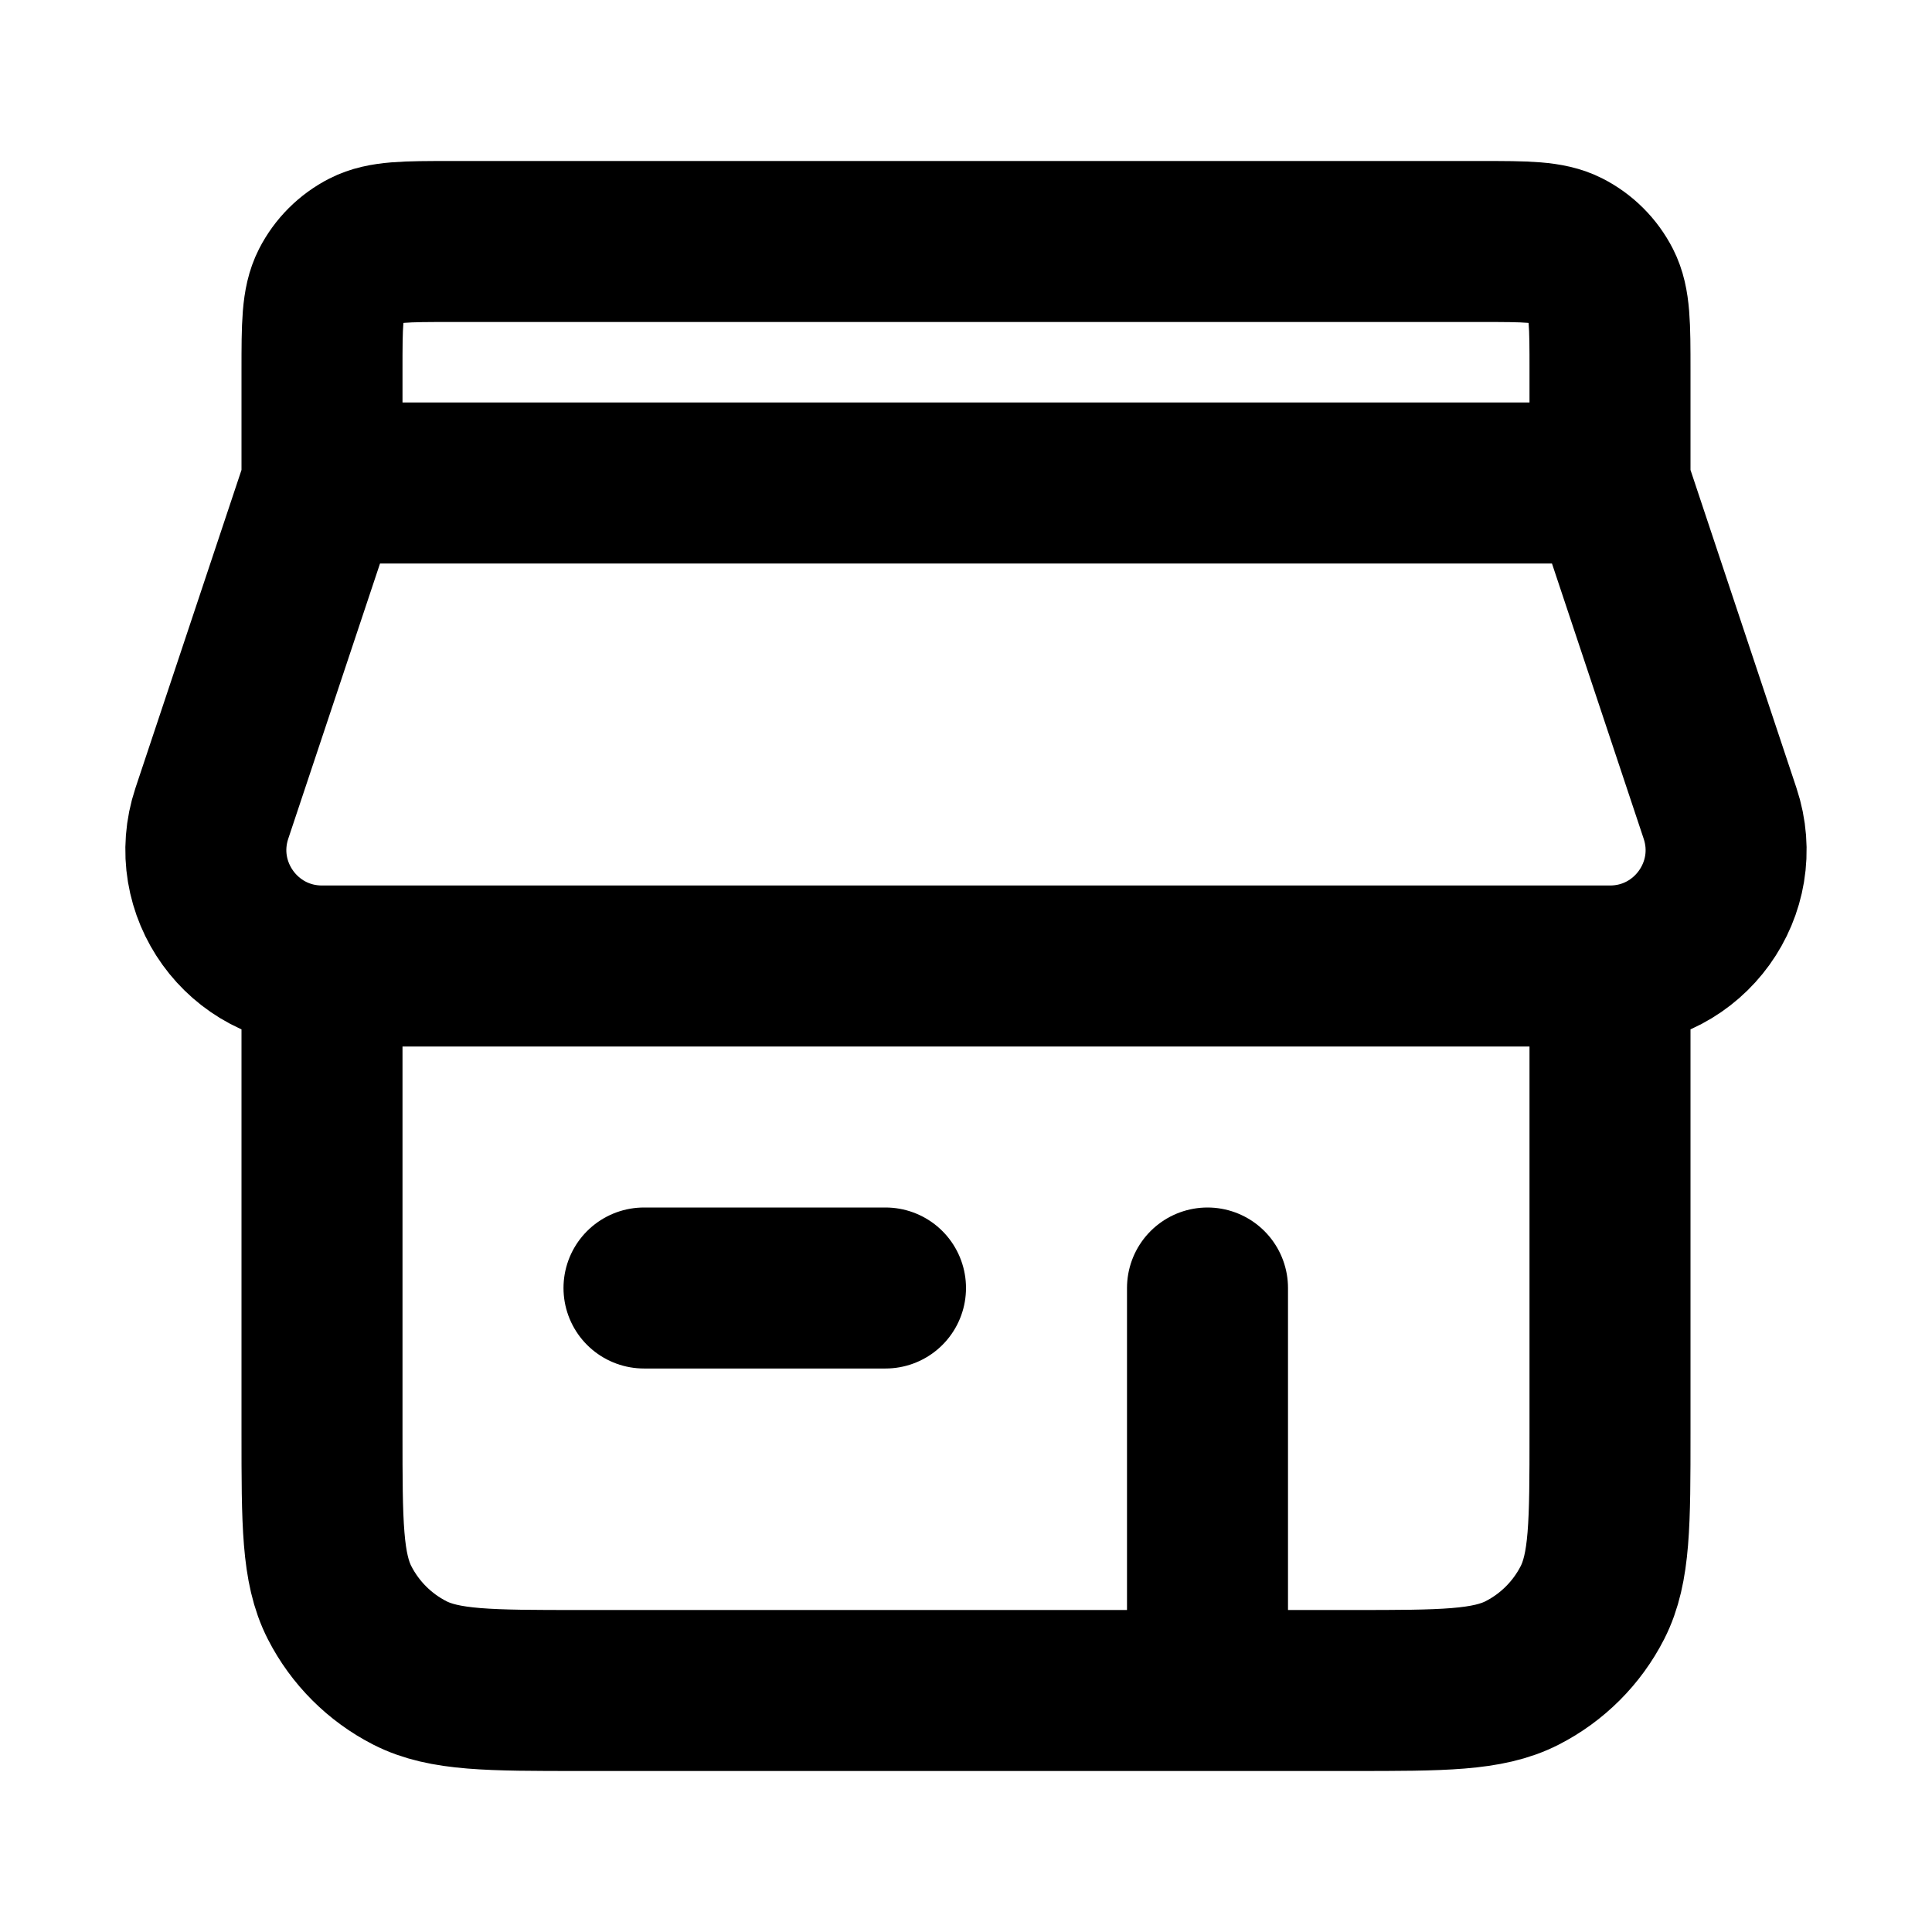 <svg width="24" height="24" viewBox="0 0 24 24" fill="none" xmlns="http://www.w3.org/2000/svg">
<path d="M4 6L2.632 10.103C2.321 11.036 3.016 12 4 12V12M4 6V4.6C4 4.04 4 3.76 4.109 3.546C4.205 3.358 4.358 3.205 4.546 3.109C4.76 3 5.04 3 5.6 3H18.4C18.96 3 19.24 3 19.454 3.109C19.642 3.205 19.795 3.358 19.891 3.546C20 3.76 20 4.04 20 4.6V6M4 6H20M20 6L21.367 10.103C21.679 11.036 20.984 12 20 12V12M4 12V17.8C4 18.92 4 19.48 4.218 19.908C4.41 20.284 4.716 20.59 5.092 20.782C5.52 21 6.08 21 7.2 21H15M4 12H12H20M20 12V17.8C20 18.92 20 19.48 19.782 19.908C19.59 20.284 19.284 20.59 18.908 20.782C18.48 21 17.92 21 16.8 21H15M15 21V16M11 16H8" stroke="black" stroke-width="2" stroke-linecap="round"/>
</svg>
